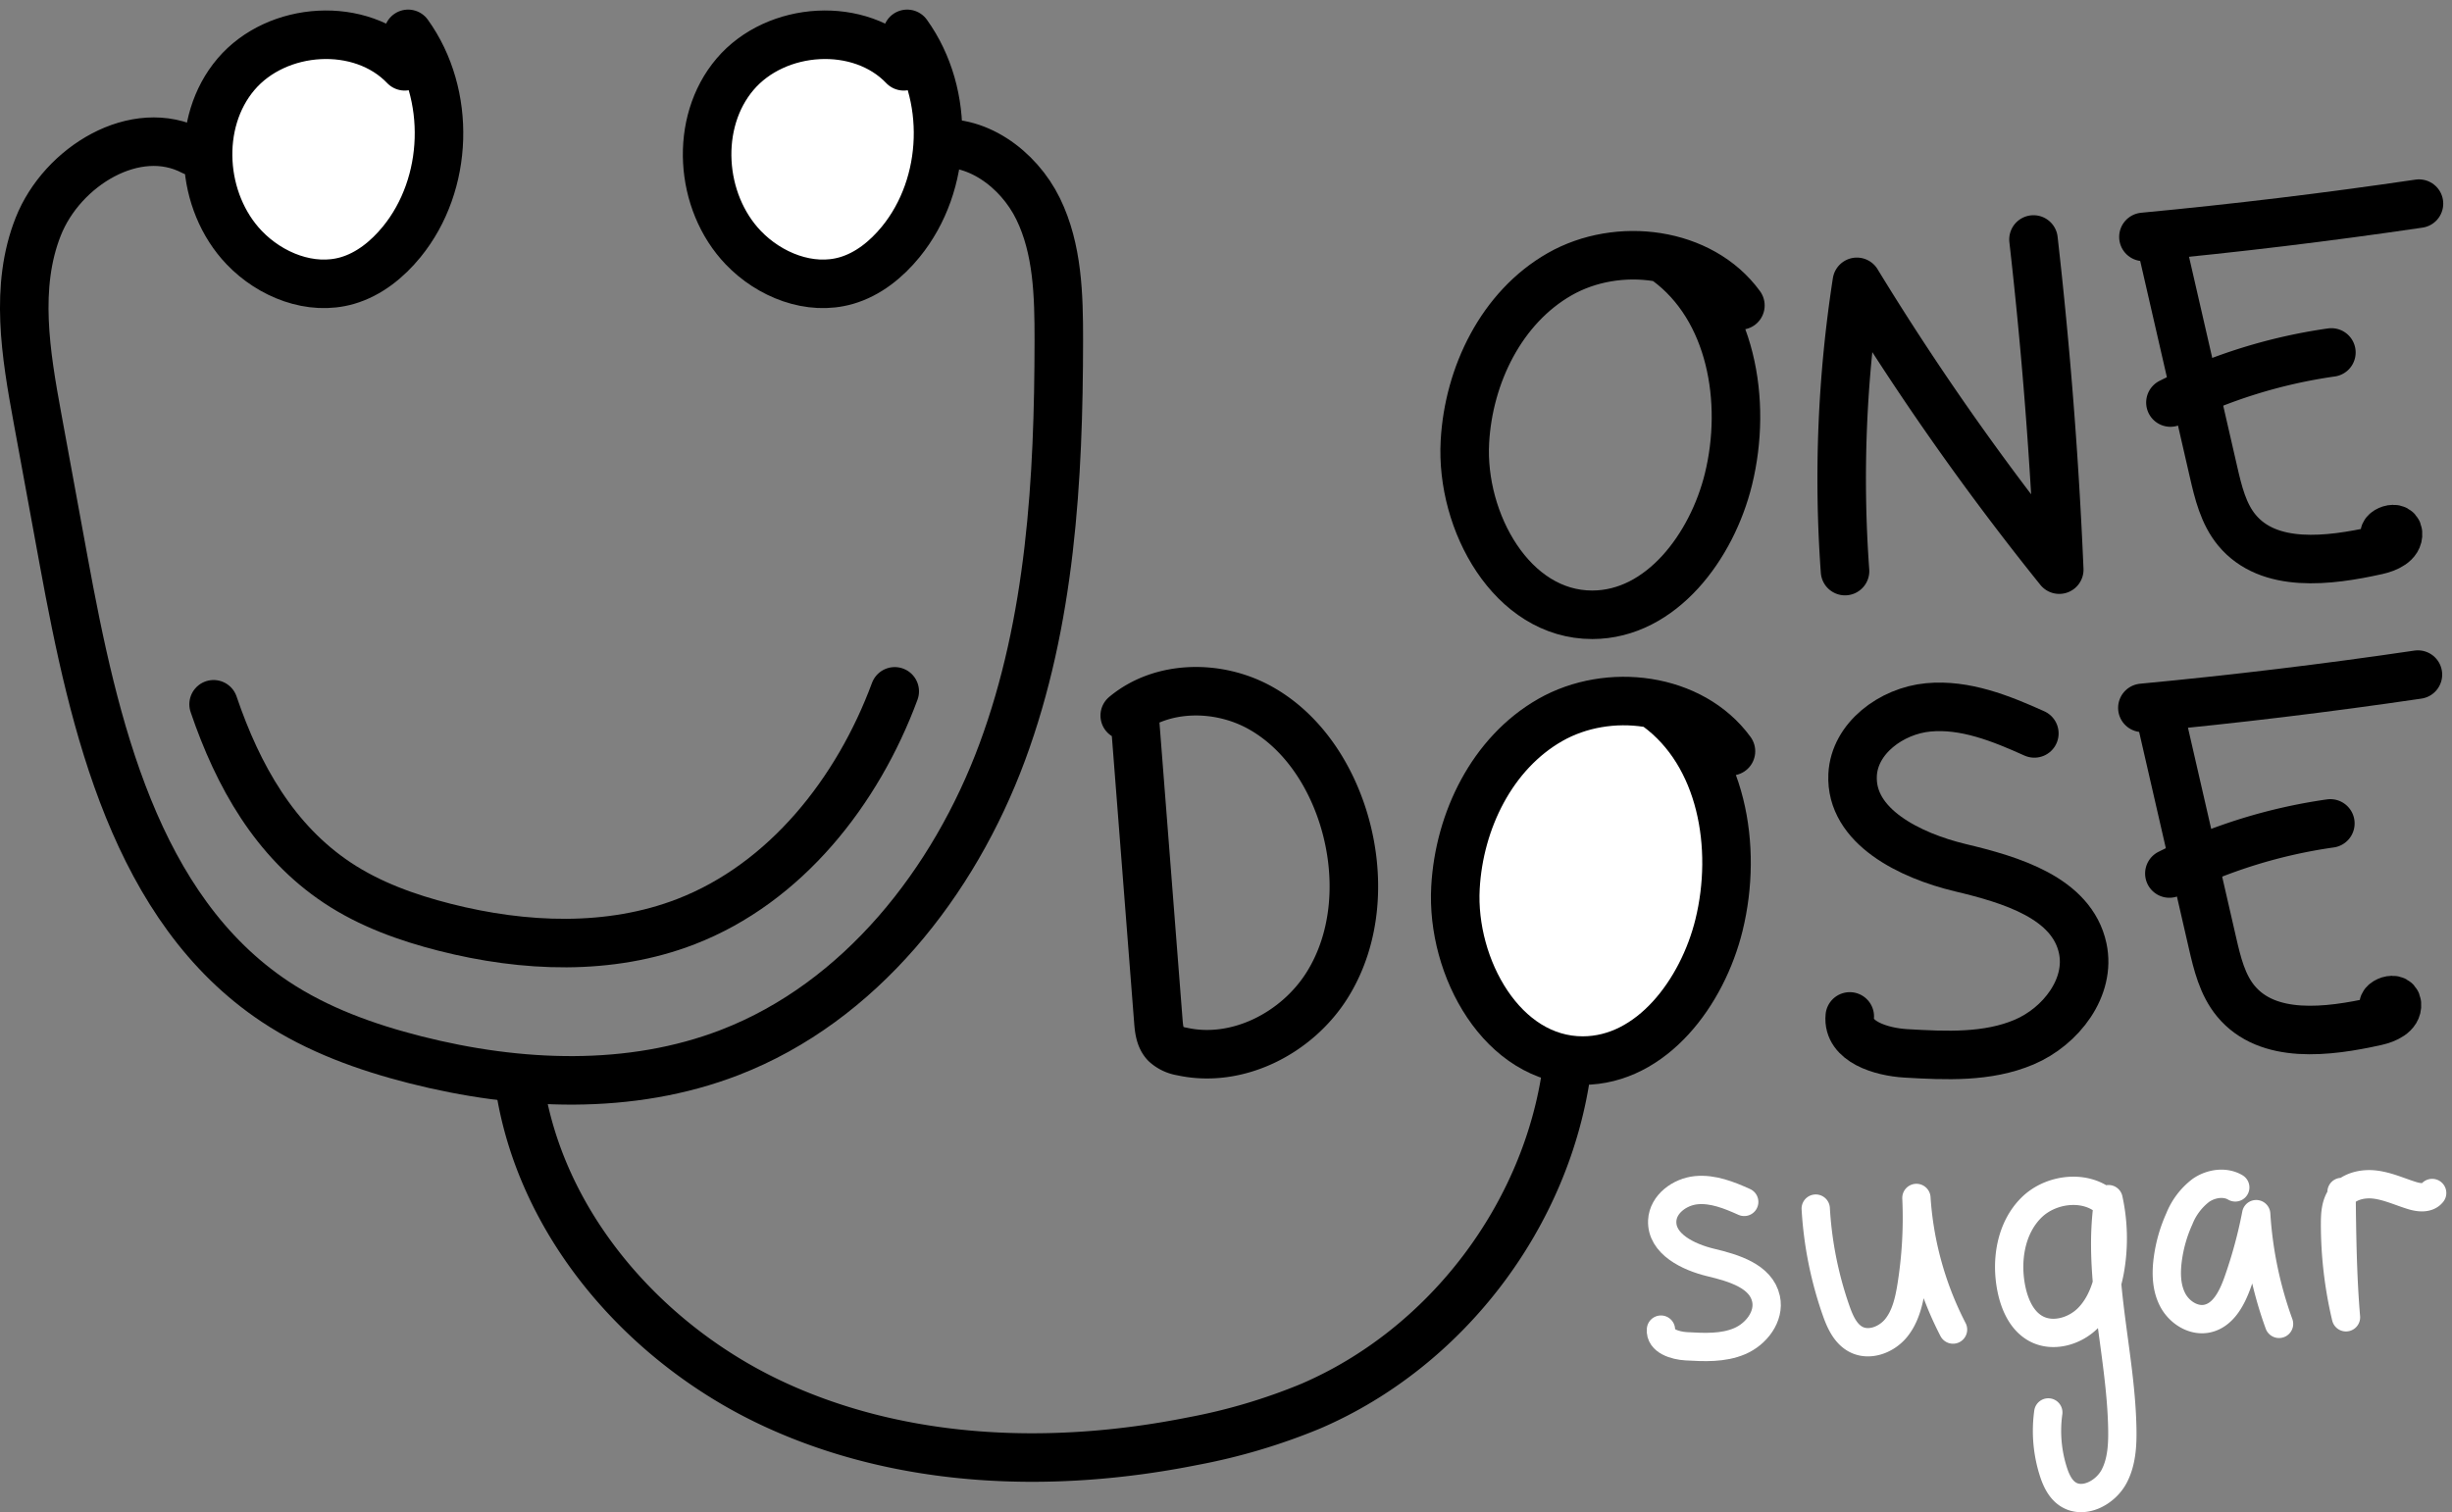 <svg xmlns="http://www.w3.org/2000/svg" width="606.319" height="374.074" viewBox="0 0 606.319 374.074">
  <rect x="0" y="0" width="606.319" height="374.074" fill="#808080" stroke="none"/>
  <g id="Group_3" data-name="Group 3" transform="translate(6.075 7.924)">
    <path id="Path_1" data-name="Path 1" d="M94,8.477c-10.832-11.35-31.545-10-41.708,1.953S43.473,42,54.321,53.333C60.8,60.106,70.8,64.083,79.8,61.477c5.372-1.554,9.921-5.25,13.457-9.582C104.921,37.608,105.605,15.428,94.846.449" fill="#fff" stroke="#000" stroke-linecap="round" stroke-linejoin="round" stroke-width="12"/>
    <path id="Path_2" data-name="Path 2" d="M41.644,29.479C27.471,22.047,9.285,33.225,3.388,48.1S.294,79.708,3.182,95.448q3.246,17.7,6.493,35.4c7.48,40.775,17.76,85.986,52.267,108.959,10.474,6.973,22.5,11.3,34.7,14.4,25.54,6.486,53.193,7.683,77.769-1.824,32.138-12.432,55.4-41.994,67.357-74.313s13.945-67.41,13.976-101.869c.009-11.055-.264-22.528-5.111-32.463s-15.586-17.874-26.464-15.907" fill="none" stroke="#000" stroke-linecap="round" stroke-linejoin="round" stroke-width="12"/>
    <path id="Path_3" data-name="Path 3" d="M46.742,166.271c6.052,17.8,15.161,33.863,30.582,44.13,8.029,5.345,17.25,8.661,26.6,11.035,19.577,4.972,40.775,5.889,59.613-1.4,24.636-9.529,42.468-32.19,51.633-56.964" fill="none" stroke="#000" stroke-linecap="round" stroke-linejoin="round" stroke-width="12"/>
    <path id="Path_4" data-name="Path 4" d="M421.949,177.89c-9.743-13.377-30.311-15.934-44.685-7.733s-22.518,24.919-23.437,41.443c-1.1,19.829,11.648,42.835,31.508,42.8,17.083-.033,29.587-16.934,33.658-33.525,4.727-19.269.739-42.261-15.263-53.992" fill="#fff" stroke="#000" stroke-linecap="round" stroke-linejoin="round" stroke-width="12"/>
    <path id="Path_5" data-name="Path 5" d="M496.969,173.478c-8.314-3.741-17.177-7.3-26.253-6.439s-18.246,7.606-18.688,16.712c-.619,12.761,14.249,19.987,26.677,22.951s27.527,7.42,30.22,19.909c2.083,9.663-5.363,19.333-14.459,23.206s-19.375,3.371-29.244,2.8c-6.223-.359-14.5-2.939-13.894-9.142" fill="none" stroke="#000" stroke-linecap="round" stroke-linejoin="round" stroke-width="12"/>
    <path id="Path_6" data-name="Path 6" d="M527.649,167.06,541,225.218c1.175,5.121,2.45,10.447,5.806,14.488,7.88,9.49,22.669,7.661,34.708,4.974,2.37-.529,5.329-1.807,5.117-4.226s-5.018.1-2.705.835" fill="none" stroke="#000" stroke-linecap="round" stroke-linejoin="round" stroke-width="12"/>
    <path id="Path_7" data-name="Path 7" d="M530.358,208.125a130.217,130.217,0,0,1,39.805-12.385" fill="none" stroke="#000" stroke-linecap="round" stroke-linejoin="round" stroke-width="12"/>
    <path id="Path_8" data-name="Path 8" d="M523.68,167.16q34.168-3.224,68.137-8.23" fill="none" stroke="#000" stroke-linecap="round" stroke-linejoin="round" stroke-width="12"/>
    <path id="Path_9" data-name="Path 9" d="M527.91,50.571l13.35,58.159c1.175,5.12,2.45,10.446,5.806,14.488,7.88,9.49,22.669,7.661,34.709,4.974,2.369-.529,5.328-1.807,5.116-4.226s-5.018.1-2.705.835" fill="none" stroke="#000" stroke-linecap="round" stroke-linejoin="round" stroke-width="12"/>
    <path id="Path_10" data-name="Path 10" d="M530.619,91.637a130.246,130.246,0,0,1,39.8-12.386" fill="none" stroke="#000" stroke-linecap="round" stroke-linejoin="round" stroke-width="12"/>
    <path id="Path_11" data-name="Path 11" d="M523.941,50.672q34.168-3.224,68.137-8.23" fill="none" stroke="#000" stroke-linecap="round" stroke-linejoin="round" stroke-width="12"/>
    <path id="Path_12" data-name="Path 12" d="M424.283,67.626c-9.743-13.377-30.311-15.934-44.685-7.733s-22.518,24.919-23.437,41.443c-1.1,19.829,11.648,42.835,31.508,42.8,17.083-.033,29.587-16.934,33.658-33.525,4.727-19.269.739-42.261-15.263-53.991" fill="none" stroke="#000" stroke-linecap="round" stroke-linejoin="round" stroke-width="12"/>
    <path id="Path_13" data-name="Path 13" d="M450.154,133.327a317.594,317.594,0,0,1,2.926-71.538,670.176,670.176,0,0,0,50.047,71.18q-1.742-40.924-6.369-81.658" fill="none" stroke="#000" stroke-linecap="round" stroke-linejoin="round" stroke-width="12"/>
    <path id="Path_14" data-name="Path 14" d="M122.285,259.67c4.919,34.934,30.924,64.788,62.913,79.664s69.07,16.118,103.664,9.2a146.387,146.387,0,0,0,29.159-8.654c33.587-14.429,58.529-47.315,63.367-83.548" fill="none" stroke="#000" stroke-linecap="round" stroke-linejoin="round" stroke-width="12"/>
    <path id="Path_15" data-name="Path 15" d="M274.592,170.524l5.762,74.07c.156,2,.384,4.176,1.766,5.634a7.767,7.767,0,0,0,4.068,1.923c13.694,3.042,28.455-4.526,35.906-16.412s8.216-27.159,4.233-40.61c-3.38-11.414-10.357-22.162-20.75-27.966s-24.4-5.737-33.53,1.9" fill="none" stroke="#000" stroke-linecap="round" stroke-linejoin="round" stroke-width="12"/>
    <g id="Group_1" data-name="Group 1">
      <path id="Path_16" data-name="Path 16" d="M425.229,289.356c-3.751-1.687-7.749-3.292-11.844-2.9s-8.232,3.431-8.431,7.539c-.279,5.757,6.429,9.017,12.035,10.355s12.419,3.347,13.633,8.981c.94,4.36-2.419,8.722-6.522,10.469s-8.741,1.521-13.194,1.264c-2.807-.162-6.542-1.325-6.268-4.124" fill="none" stroke="#fff" stroke-linecap="round" stroke-linejoin="round" stroke-width="7"/>
      <path id="Path_17" data-name="Path 17" d="M442.911,291.011a92.33,92.33,0,0,0,5.021,25.178c.995,2.842,2.339,5.874,5.032,7.221,3.289,1.644,7.479.007,9.807-2.84s3.192-6.594,3.786-10.223a107.168,107.168,0,0,0,1.251-21.973,82.674,82.674,0,0,0,9.051,32.553" fill="none" stroke="#fff" stroke-linecap="round" stroke-linejoin="round" stroke-width="7"/>
      <path id="Path_18" data-name="Path 18" d="M515.485,290.3c-4.773-5.352-14.119-4.589-19.223.449s-6.388,13-4.984,20.031c.788,3.944,2.582,8.032,6.124,9.939,4.086,2.2,9.441.708,12.744-2.552s4.871-7.9,5.622-12.481a45.372,45.372,0,0,0-.455-17.012c-2.979,18.786,3.055,37.773,3.408,56.789.074,4.014-.145,8.187-2.006,11.744-2.139,4.087-7.585,6.972-11.443,4.442-1.915-1.255-2.935-3.489-3.628-5.672a33.136,33.136,0,0,1-1.227-14.551" fill="none" stroke="#fff" stroke-linecap="round" stroke-linejoin="round" stroke-width="7"/>
      <path id="Path_19" data-name="Path 19" d="M546.648,285.768c-2.577-1.517-6-.977-8.469.711a16.547,16.547,0,0,0-5.355,7.056,35.53,35.53,0,0,0-2.871,10.1c-.441,3.4-.347,7.025,1.278,10.048s5.1,5.243,8.46,4.538c4.03-.846,6.194-5.163,7.57-9.044a115.615,115.615,0,0,0,4.566-16.794,97.248,97.248,0,0,0,5.648,27.139" fill="none" stroke="#fff" stroke-linecap="round" stroke-linejoin="round" stroke-width="7"/>
      <path id="Path_20" data-name="Path 20" d="M572.928,286.9c.116,10.339.233,20.689,1.1,30.993a99.59,99.59,0,0,1-2.707-23.155c0-2.276.126-4.691,1.4-6.577,1.783-2.636,5.368-3.481,8.526-3.087s6.094,1.775,9.135,2.711c1.7.523,3.871.771,4.957-.636" fill="none" stroke="#fff" stroke-linecap="round" stroke-linejoin="round" stroke-width="7"/>
    </g>
    <path id="Path_21" data-name="Path 21" d="M217.4,8.477c-10.831-11.35-31.545-10-41.707,1.953S166.872,42,177.72,53.333c6.482,6.773,16.475,10.75,25.481,8.144,5.371-1.554,9.92-5.25,13.456-9.582C228.32,37.608,229,15.428,218.245.449" fill="#fff" stroke="#000" stroke-linecap="round" stroke-linejoin="round" stroke-width="12"/>
  </g>
</svg>
